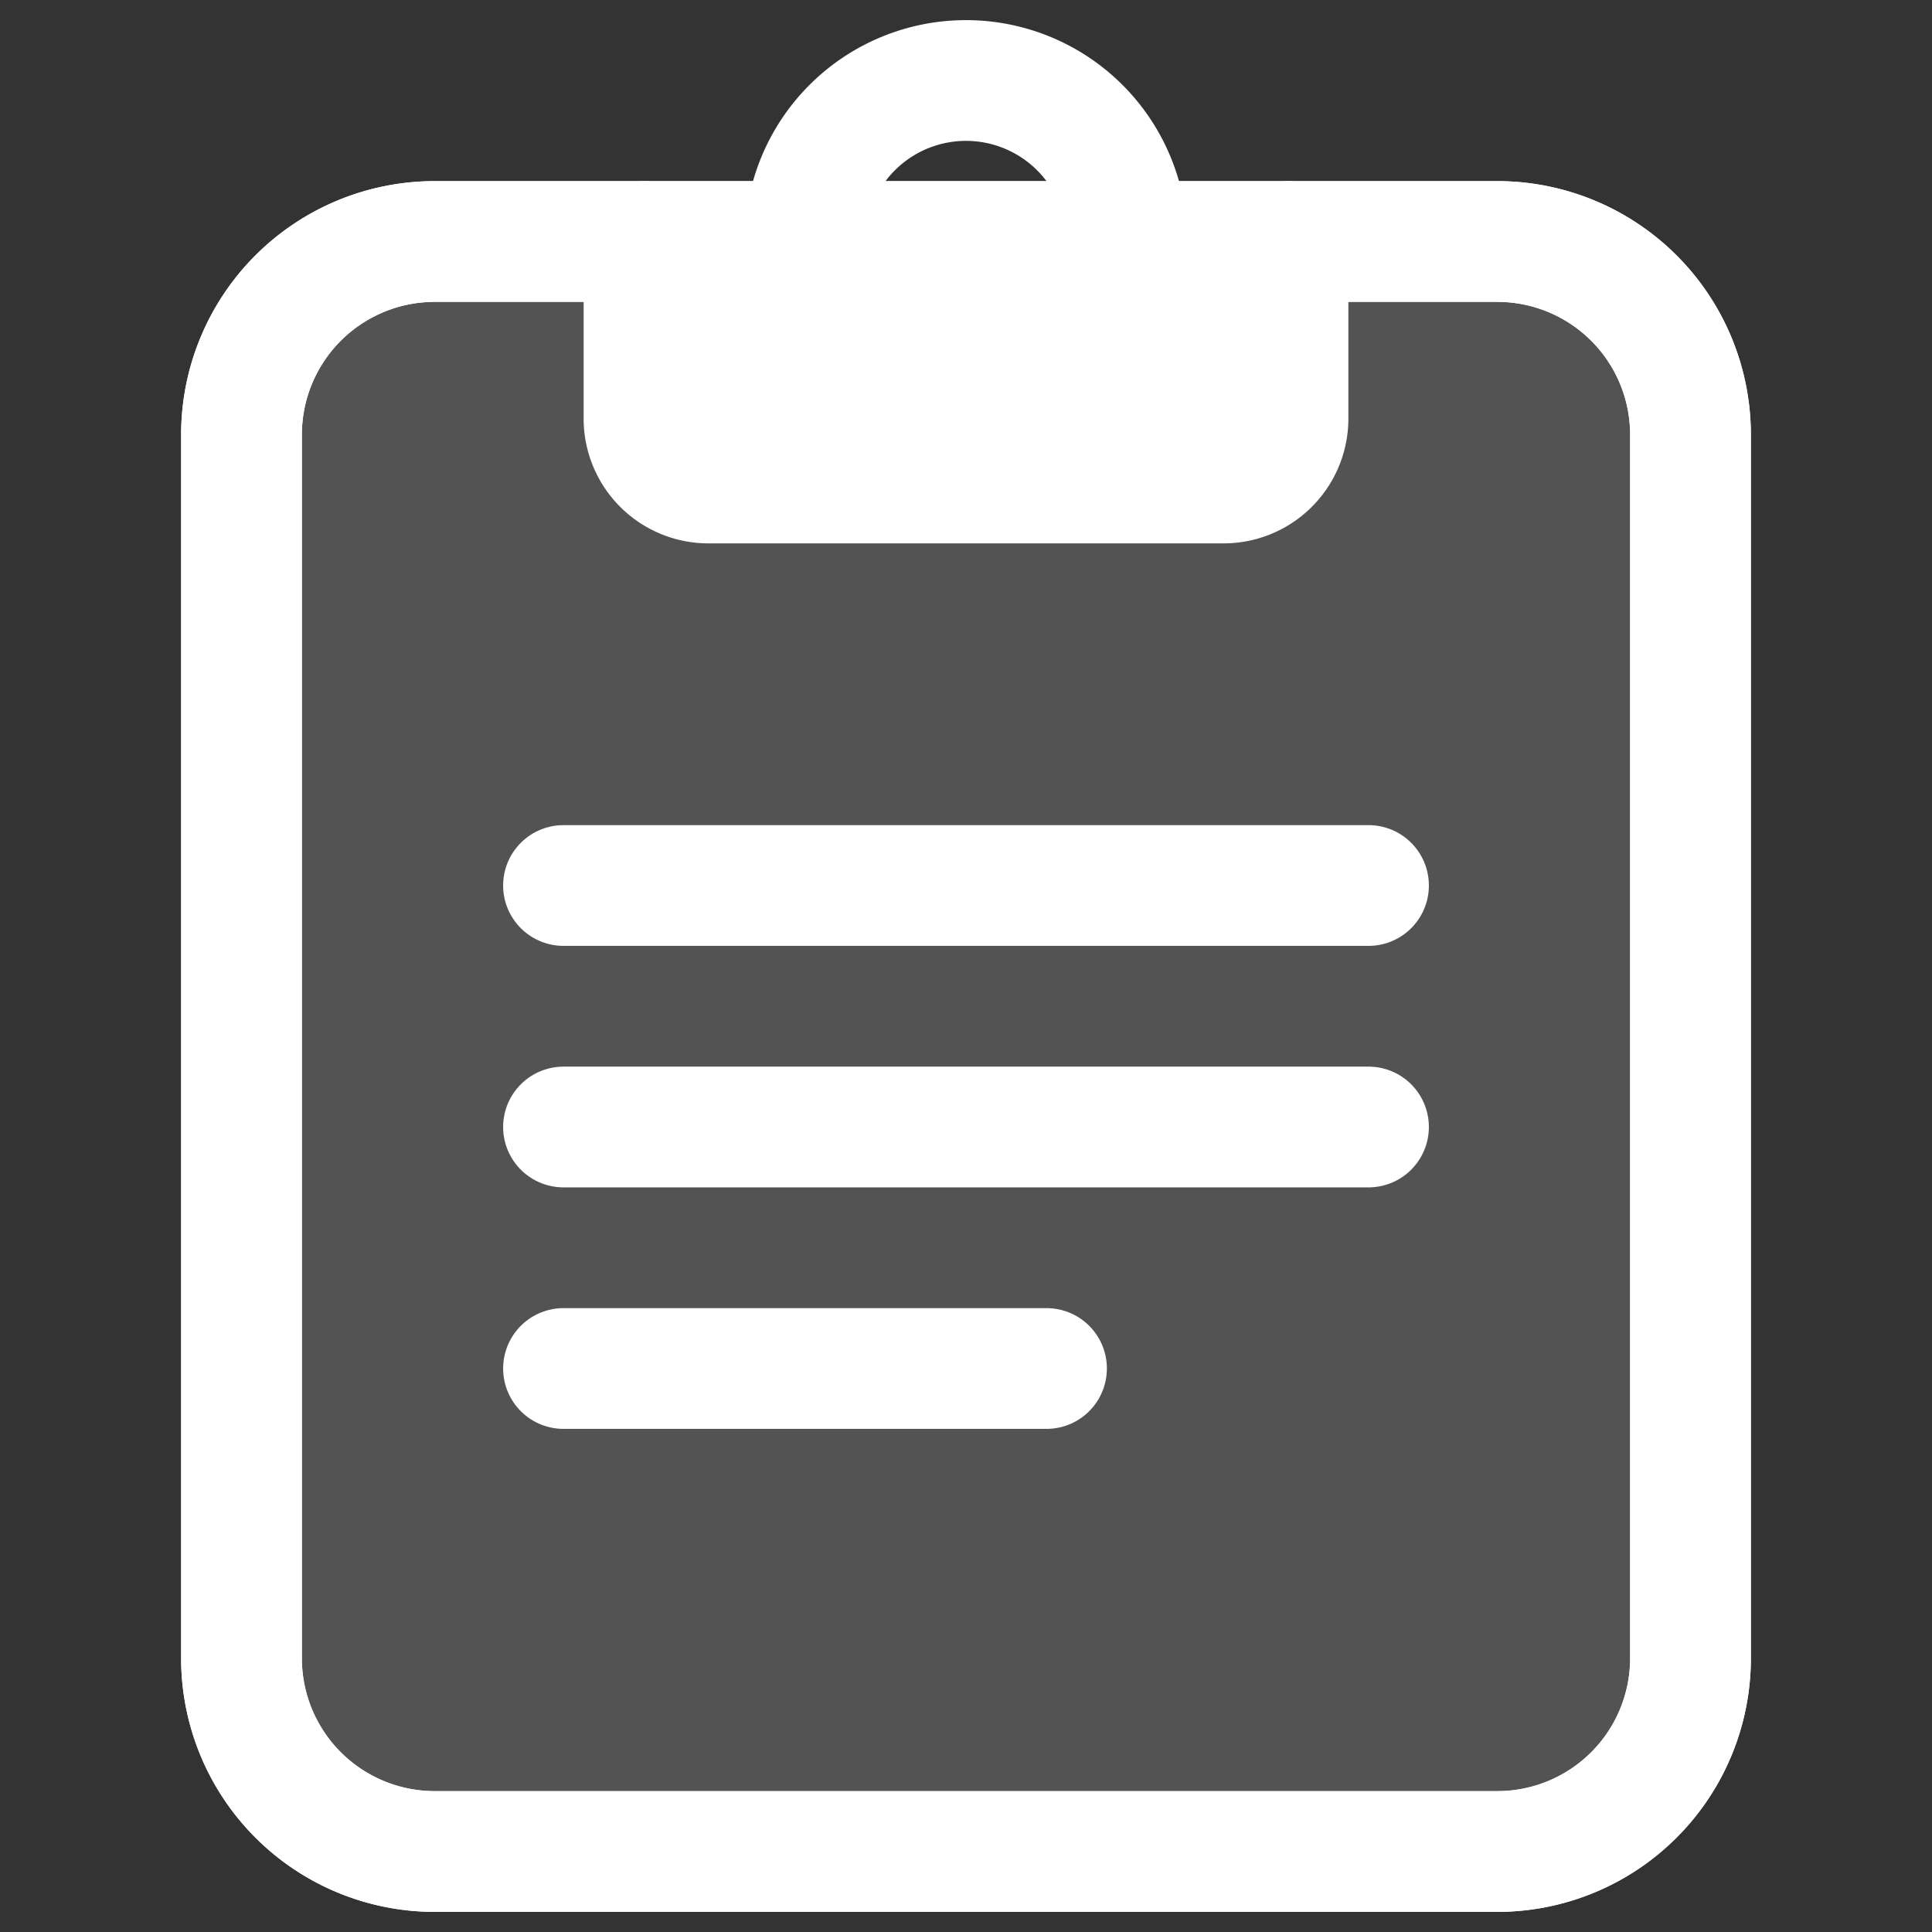 <!DOCTYPE svg PUBLIC "-//W3C//DTD SVG 1.1//EN" "http://www.w3.org/Graphics/SVG/1.1/DTD/svg11.dtd">
<!-- Uploaded to: SVG Repo, www.svgrepo.com, Transformed by: SVG Repo Mixer Tools -->
<svg width="800px" height="800px" viewBox="0 0 24 24" fill="none" xmlns="http://www.w3.org/2000/svg" stroke="#ffffff">
<rect x="0" y="0" width="24" height="24" fill="#333333" stroke="none"/>
<g id="SVGRepo_bgCarrier" stroke-width="0"/>
<g id="SVGRepo_tracerCarrier" stroke-linecap="round" stroke-linejoin="round"/>
<g id="SVGRepo_iconCarrier">
<path d="M18.6 3H5.4A2.4 2.4 0 0 0 3 5.4v15.2A2.4 2.4 0 0 0 5.4 23h13.2a2.4 2.4 0 0 0 2.4-2.4V5.4A2.4 2.4 0 0 0 18.6 3Z" fill="#ffffff" fill-opacity=".16" stroke="#ffffff" stroke-width="1.5" stroke-miterlimit="10"/>
<path d="M7 14h10M7 11h10M7 17h6" stroke="#ffffff" stroke-width="1.5" stroke-miterlimit="10" stroke-linecap="round"/>
<path d="M15.2 6a.8.8 0 0 0 .8-.8V3H8v2.2a.8.8 0 0 0 .8.8h6.4Z" fill="#ffffff"/>
<path d="M16 3v2.2a.8.8 0 0 1-.8.8H8.8a.8.8 0 0 1-.8-.8V3" stroke="#ffffff" stroke-width="1.5" stroke-miterlimit="10" stroke-linecap="round"/>
<path d="M18.6 3H5.4A2.4 2.4 0 0 0 3 5.4v15.2A2.4 2.4 0 0 0 5.4 23h13.2a2.4 2.4 0 0 0 2.4-2.4V5.4A2.4 2.4 0 0 0 18.6 3Z" stroke="#ffffff" stroke-width="1.5" stroke-miterlimit="10"/>
<path d="M14 3a2 2 0 1 0-4 0" stroke="#ffffff" stroke-width="1.5" stroke-miterlimit="10" stroke-linecap="round"/>
</g>
</svg>